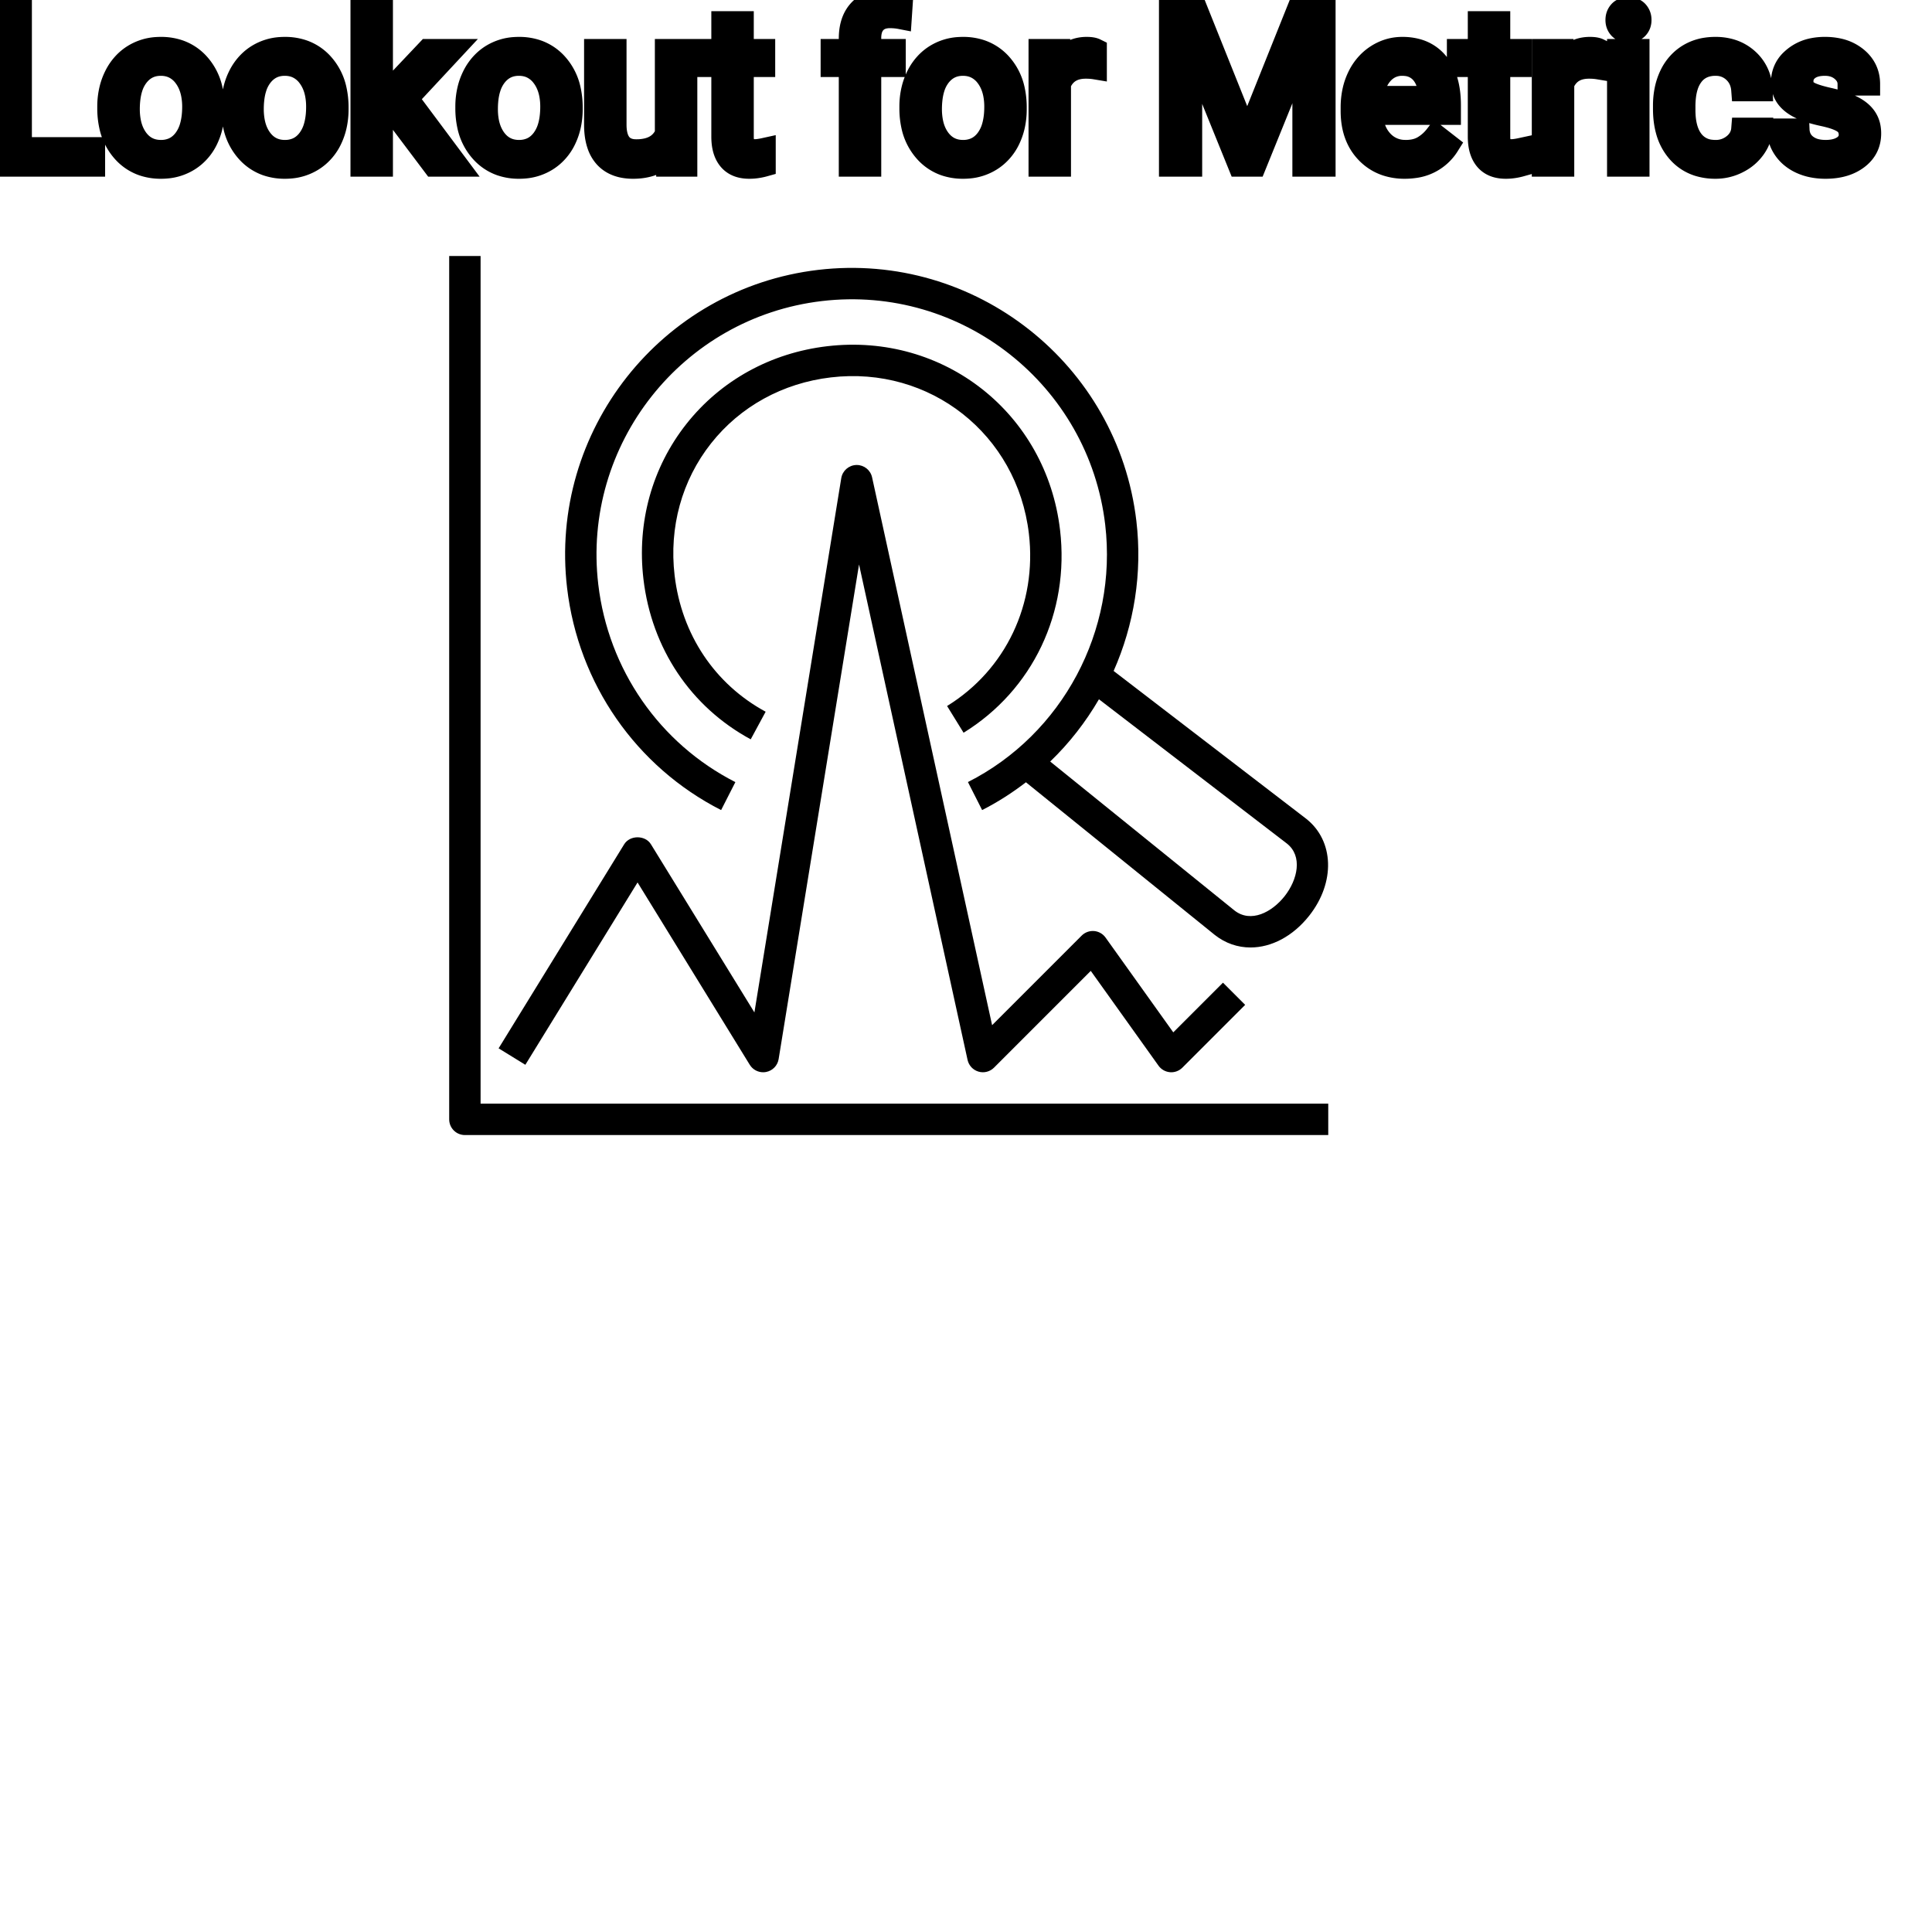 <?xml version="1.0" encoding="UTF-8"?>
<svg width="80px" height="80px" viewBox="0 0 80 80" version="1.1" xmlns="http://www.w3.org/2000/svg" xmlns:xlink="http://www.w3.org/1999/xlink">
    <title>Icon-Architecture/64/Arch_Amazon-Poirot_64</title>
    
    <g id="Icon-Architecture/64/Arch_Amazon-Poirot_64" stroke="none" stroke-width="1" fill="none" fill-rule="evenodd">
        
        <g id="Icon-Service/64/Amazon-Poirot_64" transform="translate(16, 8), scale(.65)" fill="#000000">
            <path d="M60,58 L60,60 L5,60 C4.447,60 4,59.552 4,59 L4,4 L6,4 L6,58 L60,58 Z M8.852,55.524 L7.148,54.476 L15.148,41.476 C15.512,40.884 16.488,40.884 16.852,41.476 L23.444,52.188 L28.977,18.153 C29.054,17.68 29.457,17.328 29.937,17.314 C29.946,17.314 29.955,17.314 29.964,17.314 C30.433,17.314 30.84,17.64 30.94,18.1 L38.586,53 L44.293,47.293 C44.501,47.085 44.791,46.981 45.082,47.003 C45.375,47.028 45.643,47.18 45.813,47.419 L50.128,53.458 L53.293,50.293 L54.707,51.707 L50.707,55.707 C50.499,55.915 50.206,56.023 49.918,55.997 C49.625,55.972 49.357,55.82 49.187,55.581 L44.872,49.542 L38.707,55.707 C38.448,55.965 38.068,56.063 37.719,55.959 C37.368,55.857 37.102,55.571 37.023,55.214 L30.109,23.651 L24.987,55.161 C24.92,55.573 24.604,55.9 24.194,55.981 C24.129,55.994 24.064,56 24,56 C23.657,56 23.333,55.824 23.148,55.524 L16,43.908 L8.852,55.524 Z M40.929,21.689 C40.185,15.362 34.631,10.987 28.316,11.734 C25.248,12.095 22.536,13.589 20.679,15.941 C18.822,18.293 17.999,21.278 18.36,24.346 C18.804,28.111 20.918,31.276 24.16,33.032 L23.209,34.791 C19.386,32.722 16.895,29 16.374,24.58 C15.95,20.981 16.922,17.473 19.109,14.702 C21.297,11.931 24.483,10.171 28.082,9.748 C35.514,8.876 42.04,14.014 42.915,21.456 C43.532,26.702 41.177,31.651 36.769,34.371 L35.718,32.668 C39.458,30.362 41.454,26.155 40.929,21.689 L40.929,21.689 Z M57.366,41.43 C58.378,42.228 58.058,43.722 57.219,44.785 C56.415,45.803 55.068,46.517 54.019,45.688 L42.287,36.205 C43.507,35.03 44.547,33.692 45.393,32.239 L57.366,41.43 Z M21.323,39.298 L22.231,37.516 C17.401,35.053 14.136,30.344 13.497,24.918 C12.449,16.015 18.84,7.918 27.744,6.871 C36.647,5.819 44.742,12.214 45.791,21.117 C46.586,27.871 43.072,34.46 37.047,37.513 L37.951,39.297 C38.947,38.792 39.874,38.192 40.741,37.527 L52.771,47.251 C53.453,47.79 54.24,48.051 55.047,48.051 C56.369,48.051 57.742,47.35 58.789,46.024 C60.458,43.909 60.379,41.259 58.595,39.851 L46.328,30.435 C47.628,27.499 48.169,24.209 47.777,20.884 C46.601,10.884 37.502,3.71 27.51,4.884 C17.511,6.061 10.334,15.153 11.511,25.152 C12.228,31.243 15.896,36.531 21.323,39.298 L21.323,39.298 Z" id="Fill-3"></path>
        </g>
    </g><g transform="translate(12vw, 80vh)" id="svgGroup" stroke-linecap="round" fill-rule="evenodd" font-size="9pt" stroke="#000" stroke-width="0.25mm" fill="#000" style="stroke:#000;stroke-width:0.25mm;fill:#000"><path d="M 48.463 0.444 L 49.553 0.444 L 51.645 5.665 L 53.736 0.444 L 54.831 0.444 L 54.831 6.842 L 53.987 6.842 L 53.987 4.351 L 54.066 1.661 L 51.965 6.842 L 51.319 6.842 L 49.223 1.674 L 49.307 4.351 L 49.307 6.842 L 48.463 6.842 L 48.463 0.444 Z M 17.965 6.842 L 16.308 4.641 L 15.798 5.172 L 15.798 6.842 L 14.985 6.842 L 14.985 0.092 L 15.798 0.092 L 15.798 4.175 L 16.233 3.652 L 17.714 2.087 L 18.703 2.087 L 16.853 4.074 L 18.918 6.842 L 17.965 6.842 Z M 77.379 3.485 L 76.562 3.485 Q 76.562 3.151 76.278 2.909 Q 75.995 2.667 75.564 2.667 Q 75.12 2.667 74.87 2.861 A 0.653 0.653 0 0 0 74.695 3.059 Q 74.621 3.191 74.619 3.356 A 0.771 0.771 0 0 0 74.619 3.366 A 0.588 0.588 0 0 0 74.649 3.559 A 0.48 0.48 0 0 0 74.852 3.81 A 1.093 1.093 0 0 0 75.002 3.889 Q 75.166 3.96 75.422 4.029 A 6.581 6.581 0 0 0 75.694 4.096 A 6.318 6.318 0 0 1 76.101 4.2 Q 76.438 4.3 76.68 4.421 A 1.901 1.901 0 0 1 76.936 4.573 Q 77.073 4.671 77.17 4.785 A 1.06 1.06 0 0 1 77.24 4.876 A 1.024 1.024 0 0 1 77.403 5.283 A 1.388 1.388 0 0 1 77.423 5.524 Q 77.423 6.161 76.913 6.546 Q 76.431 6.91 75.677 6.929 A 3.337 3.337 0 0 1 75.59 6.93 A 2.746 2.746 0 0 1 75.056 6.88 A 2.124 2.124 0 0 1 74.58 6.728 A 1.771 1.771 0 0 1 74.146 6.45 A 1.54 1.54 0 0 1 73.892 6.163 Q 73.644 5.801 73.644 5.379 L 74.457 5.379 A 0.932 0.932 0 0 0 74.53 5.704 A 0.827 0.827 0 0 0 74.784 6.027 A 1.072 1.072 0 0 0 75.186 6.22 Q 75.341 6.259 75.522 6.265 A 2.013 2.013 0 0 0 75.59 6.267 A 1.863 1.863 0 0 0 75.886 6.245 Q 76.048 6.219 76.179 6.162 A 0.941 0.941 0 0 0 76.331 6.08 A 0.689 0.689 0 0 0 76.495 5.929 A 0.554 0.554 0 0 0 76.61 5.581 A 0.698 0.698 0 0 0 76.573 5.35 A 0.581 0.581 0 0 0 76.362 5.069 A 1.05 1.05 0 0 0 76.193 4.971 Q 76.004 4.88 75.709 4.805 A 5.392 5.392 0 0 0 75.496 4.755 A 6.342 6.342 0 0 1 75.135 4.667 Q 74.765 4.565 74.516 4.438 Q 74.217 4.286 74.047 4.086 A 1.017 1.017 0 0 1 73.98 3.999 Q 73.806 3.744 73.806 3.393 A 1.206 1.206 0 0 1 74.205 2.488 A 1.694 1.694 0 0 1 74.301 2.404 A 1.752 1.752 0 0 1 75.084 2.044 A 2.471 2.471 0 0 1 75.564 2 A 2.559 2.559 0 0 1 76.127 2.058 A 1.757 1.757 0 0 1 76.876 2.417 Q 77.379 2.834 77.379 3.485 Z M 27.628 6.842 L 27.611 6.372 A 1.526 1.526 0 0 1 26.785 6.867 Q 26.534 6.928 26.237 6.93 A 2.996 2.996 0 0 1 26.218 6.93 A 2.086 2.086 0 0 1 25.758 6.883 Q 25.327 6.785 25.06 6.489 A 1.41 1.41 0 0 1 24.777 5.991 Q 24.66 5.648 24.658 5.181 L 24.658 2.087 L 25.471 2.087 L 25.471 5.159 Q 25.471 6.129 26.178 6.229 A 1.229 1.229 0 0 0 26.35 6.24 A 1.927 1.927 0 0 0 26.801 6.191 Q 27.363 6.056 27.589 5.546 L 27.589 2.087 L 28.402 2.087 L 28.402 6.842 L 27.628 6.842 Z M 72.158 5.344 L 72.927 5.344 A 1.432 1.432 0 0 1 72.728 5.994 A 1.772 1.772 0 0 1 72.646 6.122 A 1.828 1.828 0 0 1 72.037 6.666 A 2.169 2.169 0 0 1 71.954 6.71 A 1.997 1.997 0 0 1 71.038 6.93 A 2.346 2.346 0 0 1 70.34 6.832 A 1.839 1.839 0 0 1 69.493 6.282 A 2.171 2.171 0 0 1 69.029 5.402 Q 68.919 5.001 68.919 4.509 L 68.919 4.373 A 3.24 3.24 0 0 1 68.983 3.717 A 2.57 2.57 0 0 1 69.174 3.138 A 2.008 2.008 0 0 1 69.614 2.523 A 1.892 1.892 0 0 1 69.906 2.298 A 1.943 1.943 0 0 1 70.662 2.026 A 2.529 2.529 0 0 1 71.033 2 A 2.196 2.196 0 0 1 71.681 2.091 A 1.786 1.786 0 0 1 72.363 2.479 A 1.693 1.693 0 0 1 72.921 3.628 A 2.239 2.239 0 0 1 72.927 3.722 L 72.158 3.722 Q 72.123 3.261 71.809 2.964 A 1.078 1.078 0 0 0 71.08 2.668 A 1.402 1.402 0 0 0 71.033 2.667 A 1.374 1.374 0 0 0 70.612 2.729 A 1.081 1.081 0 0 0 70.073 3.114 A 1.469 1.469 0 0 0 69.846 3.561 Q 69.78 3.766 69.753 4.015 A 3.514 3.514 0 0 0 69.732 4.403 L 69.732 4.557 Q 69.732 5.379 70.071 5.823 A 1.1 1.1 0 0 0 70.857 6.257 A 1.611 1.611 0 0 0 71.038 6.267 A 1.171 1.171 0 0 0 71.798 6.003 A 1.007 1.007 0 0 0 72.042 5.722 A 0.914 0.914 0 0 0 72.158 5.344 Z M 55.986 4.597 L 55.986 4.447 A 3.17 3.17 0 0 1 56.063 3.738 A 2.581 2.581 0 0 1 56.257 3.184 A 2.191 2.191 0 0 1 56.704 2.558 A 2.033 2.033 0 0 1 57.012 2.314 Q 57.498 2 58.065 2 A 2.254 2.254 0 0 1 58.678 2.078 A 1.639 1.639 0 0 1 59.506 2.61 Q 60.021 3.221 60.021 4.359 L 60.021 4.698 L 56.799 4.698 A 2.111 2.111 0 0 0 56.87 5.206 A 1.516 1.516 0 0 0 57.21 5.834 A 1.282 1.282 0 0 0 58.144 6.265 A 1.652 1.652 0 0 0 58.21 6.267 A 1.763 1.763 0 0 0 58.538 6.238 Q 58.762 6.195 58.939 6.091 A 1.827 1.827 0 0 0 59.448 5.643 A 2.068 2.068 0 0 0 59.462 5.625 L 59.959 6.012 A 1.926 1.926 0 0 1 58.559 6.903 A 2.749 2.749 0 0 1 58.166 6.93 A 2.394 2.394 0 0 1 57.415 6.817 A 1.974 1.974 0 0 1 56.593 6.295 Q 55.986 5.66 55.986 4.597 Z M 0.848 0.444 L 0.848 6.152 L 3.88 6.152 L 3.88 6.842 L 0 6.842 L 0 0.444 L 0.848 0.444 Z M 36.018 6.842 L 35.205 6.842 L 35.205 2.716 L 34.453 2.716 L 34.453 2.087 L 35.205 2.087 L 35.205 1.6 Q 35.205 1.012 35.446 0.629 A 1.273 1.273 0 0 1 35.613 0.417 Q 36.022 0 36.769 0 A 2.134 2.134 0 0 1 37.327 0.075 L 37.283 0.734 Q 37.077 0.694 36.844 0.694 A 1.086 1.086 0 0 0 36.596 0.721 Q 36.375 0.773 36.233 0.925 A 0.747 0.747 0 0 0 36.066 1.221 Q 36.031 1.336 36.021 1.475 A 1.57 1.57 0 0 0 36.018 1.586 L 36.018 2.087 L 37.033 2.087 L 37.033 2.716 L 36.018 2.716 L 36.018 6.842 Z M 29.927 0.936 L 30.74 0.936 L 30.74 2.087 L 31.627 2.087 L 31.627 2.716 L 30.74 2.716 L 30.74 5.665 Q 30.74 5.95 30.858 6.093 Q 30.977 6.236 31.263 6.236 A 1.046 1.046 0 0 0 31.36 6.231 Q 31.463 6.221 31.603 6.193 A 4.024 4.024 0 0 0 31.649 6.183 L 31.649 6.842 A 2.463 2.463 0 0 1 31.217 6.922 A 2.157 2.157 0 0 1 31.025 6.93 Q 30.578 6.93 30.312 6.708 A 0.856 0.856 0 0 1 30.204 6.601 Q 29.976 6.33 29.936 5.872 A 2.351 2.351 0 0 1 29.927 5.665 L 29.927 2.716 L 29.061 2.716 L 29.061 2.087 L 29.927 2.087 L 29.927 0.936 Z M 61.251 0.936 L 62.064 0.936 L 62.064 2.087 L 62.952 2.087 L 62.952 2.716 L 62.064 2.716 L 62.064 5.665 Q 62.064 5.95 62.183 6.093 Q 62.301 6.236 62.587 6.236 A 1.046 1.046 0 0 0 62.684 6.231 Q 62.787 6.221 62.927 6.193 A 4.024 4.024 0 0 0 62.974 6.183 L 62.974 6.842 A 2.463 2.463 0 0 1 62.541 6.922 A 2.157 2.157 0 0 1 62.35 6.93 Q 61.903 6.93 61.636 6.708 A 0.856 0.856 0 0 1 61.528 6.601 Q 61.3 6.33 61.26 5.872 A 2.351 2.351 0 0 1 61.251 5.665 L 61.251 2.716 L 60.385 2.716 L 60.385 2.087 L 61.251 2.087 L 61.251 0.936 Z M 4.5 4.478 L 4.5 4.421 A 3.057 3.057 0 0 1 4.587 3.679 A 2.573 2.573 0 0 1 4.775 3.164 A 2.16 2.16 0 0 1 5.189 2.579 A 1.957 1.957 0 0 1 5.539 2.303 A 2.036 2.036 0 0 1 6.484 2.006 A 2.491 2.491 0 0 1 6.658 2 A 2.277 2.277 0 0 1 7.411 2.119 A 1.937 1.937 0 0 1 8.229 2.672 A 2.29 2.29 0 0 1 8.748 3.701 A 3.373 3.373 0 0 1 8.829 4.46 L 8.829 4.518 A 3.114 3.114 0 0 1 8.749 5.234 A 2.577 2.577 0 0 1 8.563 5.763 A 2.056 2.056 0 0 1 8.035 6.454 A 2.001 2.001 0 0 1 7.802 6.623 A 2.045 2.045 0 0 1 6.883 6.921 A 2.529 2.529 0 0 1 6.667 6.93 A 2.262 2.262 0 0 1 5.916 6.811 A 1.938 1.938 0 0 1 5.1 6.258 A 2.297 2.297 0 0 1 4.574 5.203 A 3.357 3.357 0 0 1 4.5 4.478 Z M 9.633 4.478 L 9.633 4.421 A 3.057 3.057 0 0 1 9.72 3.679 A 2.573 2.573 0 0 1 9.907 3.164 A 2.16 2.16 0 0 1 10.322 2.579 A 1.957 1.957 0 0 1 10.672 2.303 A 2.036 2.036 0 0 1 11.617 2.006 A 2.491 2.491 0 0 1 11.791 2 A 2.277 2.277 0 0 1 12.544 2.119 A 1.937 1.937 0 0 1 13.362 2.672 A 2.29 2.29 0 0 1 13.881 3.701 A 3.373 3.373 0 0 1 13.961 4.46 L 13.961 4.518 A 3.114 3.114 0 0 1 13.882 5.234 A 2.577 2.577 0 0 1 13.696 5.763 A 2.056 2.056 0 0 1 13.168 6.454 A 2.001 2.001 0 0 1 12.935 6.623 A 2.045 2.045 0 0 1 12.016 6.921 A 2.529 2.529 0 0 1 11.799 6.93 A 2.262 2.262 0 0 1 11.049 6.811 A 1.938 1.938 0 0 1 10.233 6.258 A 2.297 2.297 0 0 1 9.707 5.203 A 3.357 3.357 0 0 1 9.633 4.478 Z M 19.327 4.478 L 19.327 4.421 A 3.057 3.057 0 0 1 19.414 3.679 A 2.573 2.573 0 0 1 19.602 3.164 A 2.16 2.16 0 0 1 20.017 2.579 A 1.957 1.957 0 0 1 20.366 2.303 A 2.036 2.036 0 0 1 21.311 2.006 A 2.491 2.491 0 0 1 21.485 2 A 2.277 2.277 0 0 1 22.238 2.119 A 1.937 1.937 0 0 1 23.056 2.672 A 2.29 2.29 0 0 1 23.575 3.701 A 3.373 3.373 0 0 1 23.656 4.46 L 23.656 4.518 A 3.114 3.114 0 0 1 23.576 5.234 A 2.577 2.577 0 0 1 23.39 5.763 A 2.056 2.056 0 0 1 22.863 6.454 A 2.001 2.001 0 0 1 22.63 6.623 A 2.045 2.045 0 0 1 21.71 6.921 A 2.529 2.529 0 0 1 21.494 6.93 A 2.262 2.262 0 0 1 20.743 6.811 A 1.938 1.938 0 0 1 19.927 6.258 A 2.297 2.297 0 0 1 19.401 5.203 A 3.357 3.357 0 0 1 19.327 4.478 Z M 37.714 4.478 L 37.714 4.421 A 3.057 3.057 0 0 1 37.801 3.679 A 2.573 2.573 0 0 1 37.989 3.164 A 2.16 2.16 0 0 1 38.403 2.579 A 1.957 1.957 0 0 1 38.753 2.303 A 2.036 2.036 0 0 1 39.698 2.006 A 2.491 2.491 0 0 1 39.872 2 A 2.277 2.277 0 0 1 40.625 2.119 A 1.937 1.937 0 0 1 41.443 2.672 A 2.29 2.29 0 0 1 41.962 3.701 A 3.373 3.373 0 0 1 42.042 4.46 L 42.042 4.518 A 3.114 3.114 0 0 1 41.963 5.234 A 2.577 2.577 0 0 1 41.777 5.763 A 2.056 2.056 0 0 1 41.249 6.454 A 2.001 2.001 0 0 1 41.016 6.623 A 2.045 2.045 0 0 1 40.097 6.921 A 2.529 2.529 0 0 1 39.88 6.93 A 2.262 2.262 0 0 1 39.13 6.811 A 1.938 1.938 0 0 1 38.314 6.258 A 2.297 2.297 0 0 1 37.788 5.203 A 3.357 3.357 0 0 1 37.714 4.478 Z M 45.36 2.061 L 45.36 2.817 A 2.251 2.251 0 0 0 45.118 2.79 A 2.782 2.782 0 0 0 44.96 2.786 Q 44.183 2.786 43.891 3.43 A 1.445 1.445 0 0 0 43.875 3.467 L 43.875 6.842 L 43.062 6.842 L 43.062 2.087 L 43.853 2.087 L 43.866 2.637 Q 44.247 2.031 44.929 2.001 A 1.636 1.636 0 0 1 45 2 Q 45.237 2 45.36 2.061 Z M 66.199 2.061 L 66.199 2.817 A 2.251 2.251 0 0 0 65.956 2.79 A 2.782 2.782 0 0 0 65.799 2.786 Q 65.021 2.786 64.73 3.43 A 1.445 1.445 0 0 0 64.714 3.467 L 64.714 6.842 L 63.901 6.842 L 63.901 2.087 L 64.692 2.087 L 64.705 2.637 Q 65.085 2.031 65.768 2.001 A 1.636 1.636 0 0 1 65.839 2 Q 66.076 2 66.199 2.061 Z M 67.83 2.087 L 67.83 6.842 L 67.017 6.842 L 67.017 2.087 L 67.83 2.087 Z M 5.317 4.518 A 2.772 2.772 0 0 0 5.365 5.046 Q 5.425 5.357 5.563 5.602 A 1.545 1.545 0 0 0 5.684 5.788 Q 6.051 6.267 6.667 6.267 A 1.269 1.269 0 0 0 7.156 6.175 Q 7.435 6.06 7.638 5.798 A 1.471 1.471 0 0 0 7.651 5.781 A 1.648 1.648 0 0 0 7.906 5.264 Q 7.974 5.037 8 4.764 A 3.655 3.655 0 0 0 8.016 4.421 A 2.687 2.687 0 0 0 7.964 3.881 Q 7.897 3.551 7.739 3.292 A 1.586 1.586 0 0 0 7.644 3.153 A 1.231 1.231 0 0 0 7.229 2.798 Q 6.976 2.667 6.658 2.667 Q 6.068 2.667 5.702 3.127 A 1.515 1.515 0 0 0 5.687 3.146 A 1.589 1.589 0 0 0 5.434 3.644 Q 5.365 3.864 5.337 4.131 A 3.676 3.676 0 0 0 5.317 4.518 Z M 10.45 4.518 A 2.772 2.772 0 0 0 10.498 5.046 Q 10.558 5.357 10.695 5.602 A 1.545 1.545 0 0 0 10.817 5.788 Q 11.184 6.267 11.799 6.267 A 1.269 1.269 0 0 0 12.289 6.175 Q 12.568 6.06 12.771 5.798 A 1.471 1.471 0 0 0 12.784 5.781 A 1.648 1.648 0 0 0 13.039 5.264 Q 13.107 5.037 13.133 4.764 A 3.655 3.655 0 0 0 13.148 4.421 A 2.687 2.687 0 0 0 13.097 3.881 Q 13.03 3.551 12.872 3.292 A 1.586 1.586 0 0 0 12.777 3.153 A 1.231 1.231 0 0 0 12.362 2.798 Q 12.109 2.667 11.791 2.667 Q 11.201 2.667 10.834 3.127 A 1.515 1.515 0 0 0 10.819 3.146 A 1.589 1.589 0 0 0 10.567 3.644 Q 10.498 3.864 10.47 4.131 A 3.676 3.676 0 0 0 10.45 4.518 Z M 20.145 4.518 A 2.772 2.772 0 0 0 20.192 5.046 Q 20.252 5.357 20.39 5.602 A 1.545 1.545 0 0 0 20.511 5.788 Q 20.878 6.267 21.494 6.267 A 1.269 1.269 0 0 0 21.983 6.175 Q 22.262 6.06 22.465 5.798 A 1.471 1.471 0 0 0 22.478 5.781 A 1.648 1.648 0 0 0 22.733 5.264 Q 22.802 5.037 22.827 4.764 A 3.655 3.655 0 0 0 22.843 4.421 A 2.687 2.687 0 0 0 22.792 3.881 Q 22.724 3.551 22.567 3.292 A 1.586 1.586 0 0 0 22.471 3.153 A 1.231 1.231 0 0 0 22.056 2.798 Q 21.803 2.667 21.485 2.667 Q 20.895 2.667 20.529 3.127 A 1.515 1.515 0 0 0 20.514 3.146 A 1.589 1.589 0 0 0 20.262 3.644 Q 20.192 3.864 20.164 4.131 A 3.676 3.676 0 0 0 20.145 4.518 Z M 38.531 4.518 A 2.772 2.772 0 0 0 38.579 5.046 Q 38.639 5.357 38.776 5.602 A 1.545 1.545 0 0 0 38.898 5.788 Q 39.265 6.267 39.88 6.267 A 1.269 1.269 0 0 0 40.37 6.175 Q 40.649 6.06 40.852 5.798 A 1.471 1.471 0 0 0 40.865 5.781 A 1.648 1.648 0 0 0 41.12 5.264 Q 41.188 5.037 41.214 4.764 A 3.655 3.655 0 0 0 41.229 4.421 A 2.687 2.687 0 0 0 41.178 3.881 Q 41.111 3.551 40.953 3.292 A 1.586 1.586 0 0 0 40.858 3.153 A 1.231 1.231 0 0 0 40.443 2.798 Q 40.19 2.667 39.872 2.667 Q 39.282 2.667 38.915 3.127 A 1.515 1.515 0 0 0 38.9 3.146 A 1.589 1.589 0 0 0 38.648 3.644 Q 38.579 3.864 38.551 4.131 A 3.676 3.676 0 0 0 38.531 4.518 Z M 56.826 4.03 L 59.208 4.03 L 59.208 3.968 Q 59.181 3.509 59.011 3.204 A 1.13 1.13 0 0 0 58.874 3.008 A 0.983 0.983 0 0 0 58.219 2.676 A 1.39 1.39 0 0 0 58.065 2.667 A 1.106 1.106 0 0 0 57.542 2.79 A 1.14 1.14 0 0 0 57.239 3.026 A 1.417 1.417 0 0 0 56.962 3.472 Q 56.889 3.656 56.849 3.878 A 2.741 2.741 0 0 0 56.826 4.03 Z M 66.951 0.826 Q 66.951 0.628 67.072 0.492 Q 67.183 0.366 67.395 0.357 A 0.783 0.783 0 0 1 67.43 0.356 Q 67.667 0.356 67.79 0.492 A 0.474 0.474 0 0 1 67.912 0.796 A 0.614 0.614 0 0 1 67.913 0.826 A 0.523 0.523 0 0 1 67.888 0.992 A 0.442 0.442 0 0 1 67.79 1.156 Q 67.678 1.276 67.47 1.287 A 0.803 0.803 0 0 1 67.43 1.288 Q 67.257 1.288 67.146 1.218 A 0.362 0.362 0 0 1 67.072 1.156 A 0.456 0.456 0 0 1 66.953 0.88 A 0.605 0.605 0 0 1 66.951 0.826 Z" vector-effect="non-scaling-stroke"/></g>
</svg>